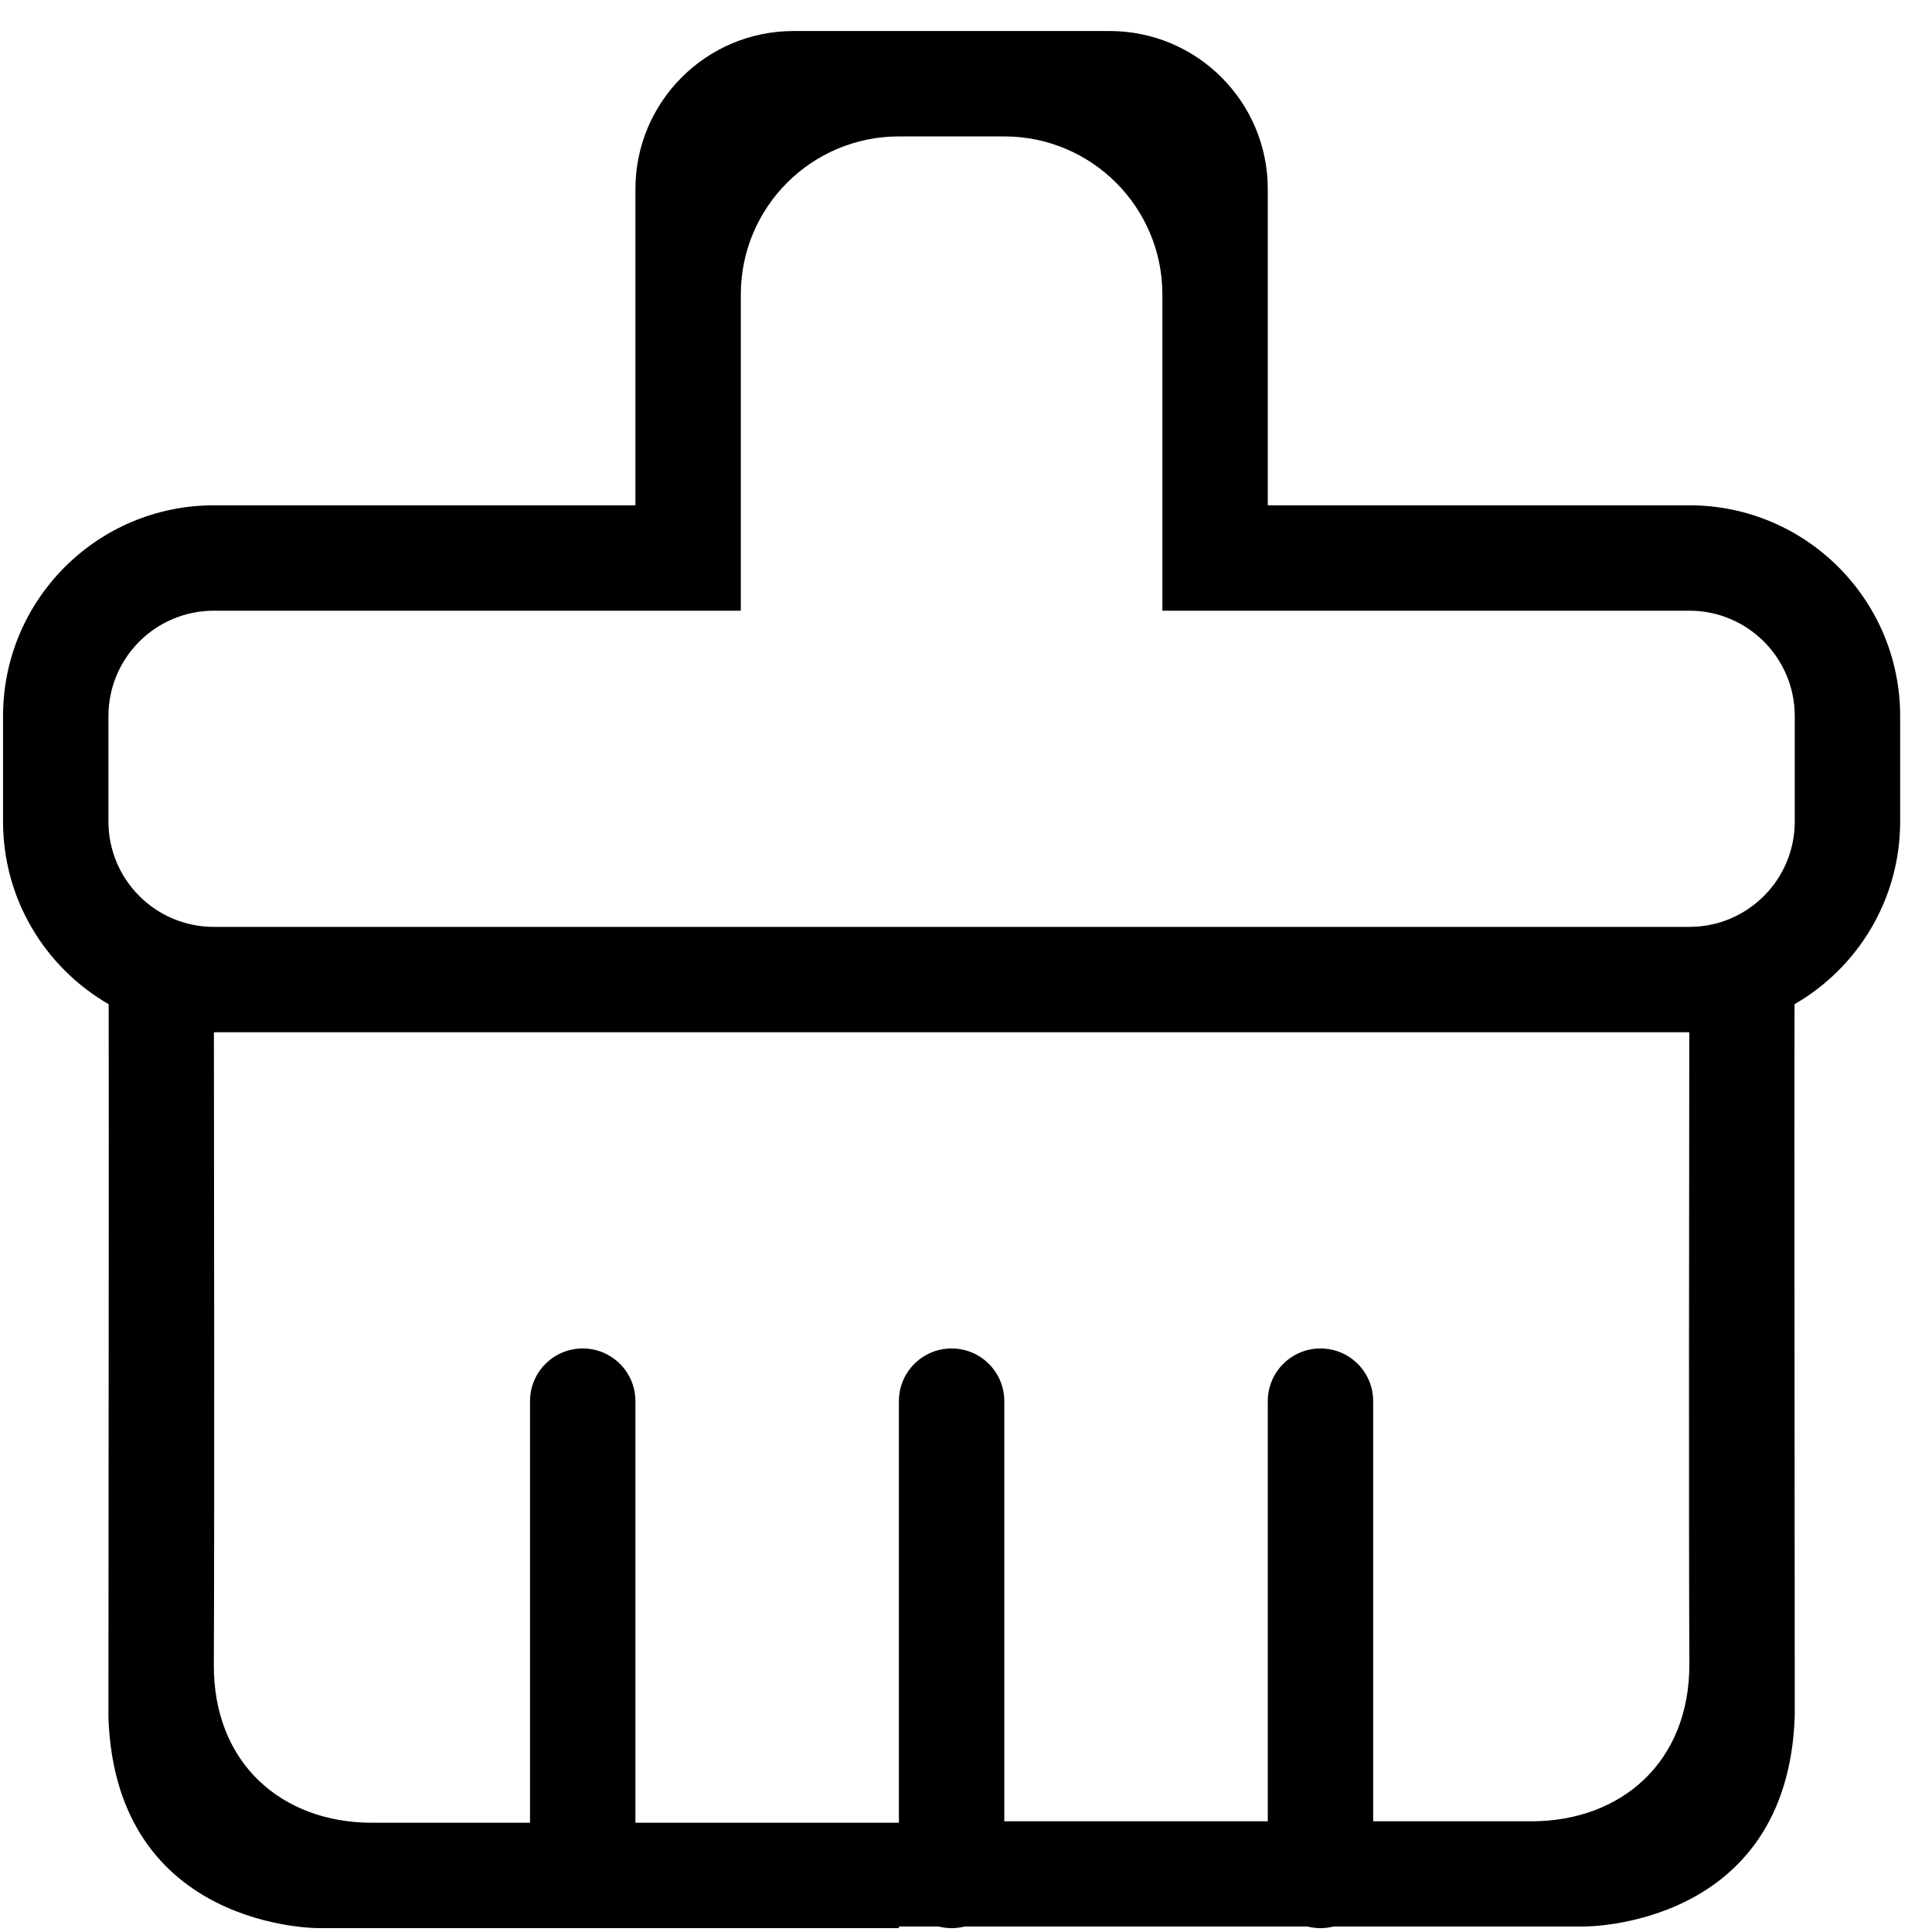 <?xml version="1.0" standalone="no"?><!DOCTYPE svg PUBLIC "-//W3C//DTD SVG 1.1//EN" "http://www.w3.org/Graphics/SVG/1.1/DTD/svg11.dtd"><svg t="1535866868056" class="icon" style="" viewBox="0 0 1024 1024" version="1.1" xmlns="http://www.w3.org/2000/svg" p-id="2700" xmlns:xlink="http://www.w3.org/1999/xlink" width="32" height="32"><defs><style type="text/css"></style></defs><path d="M895.399 267.823 671.951 267.823 671.951 100.238c0-46.262-37.502-83.793-83.791-83.793l-167.584 0c-46.288 0-83.794 37.531-83.794 83.793l0 167.585-223.445 0c-61.698 0-111.724 50.024-111.724 111.724l0 55.86c0 41.399 22.523 77.54 55.981 96.842 0.19 56.372-0.121 280.655-0.121 377.98 3.818 112.788 111.724 111.724 111.724 111.724l307.239 0 0-0.873 20.968 0c2.225 0.569 4.557 0.873 6.962 0.873s4.736-0.304 6.962-0.873l181.593 0c2.225 0.569 4.557 0.873 6.962 0.873s4.735-0.304 6.961-0.873l132.694 0c0 0 107.902 1.066 111.722-111.532 0-97.144-0.31-320.986-0.12-377.298 33.458-19.302 55.983-55.443 55.983-96.843L1007.121 379.546C1007.122 317.847 957.097 267.823 895.399 267.823zM811.605 965.329l-83.791 0L727.814 742.645c0-15.438-12.494-27.93-27.931-27.93-15.438 0-27.933 12.491-27.933 27.93l0 222.684-139.653 0L532.298 742.645c0-15.438-12.491-27.93-27.931-27.93-15.438 0-27.93 12.491-27.93 27.93l0 223.447c0 0-69.152 0-139.654 0L336.783 742.645c0-15.438-12.491-27.93-27.931-27.93-15.438 0-27.93 12.491-27.93 27.93l0 223.447-83.794 0c-47.46 0-84.065-31.259-83.791-83.793 0.351-71.181 0.137-263.033 0.04-335.169l781.981 0c-0.098 72.051-0.311 263.506 0.04 334.54C895.671 934.123 859.067 965.329 811.605 965.329zM951.26 435.407c0 30.85-25.012 55.86-55.86 55.86L113.337 491.267c-30.85 0-55.862-25.012-55.862-55.86L57.475 379.546c0-30.85 25.014-55.863 55.862-55.863l279.308 0 0-167.584c0-46.26 37.503-83.793 83.791-83.793l55.86 0c46.288 0 83.793 37.533 83.793 83.793l0 167.584 279.308 0c30.85 0 55.86 25.014 55.86 55.863L951.258 435.407z" p-id="2701"></path></svg>
